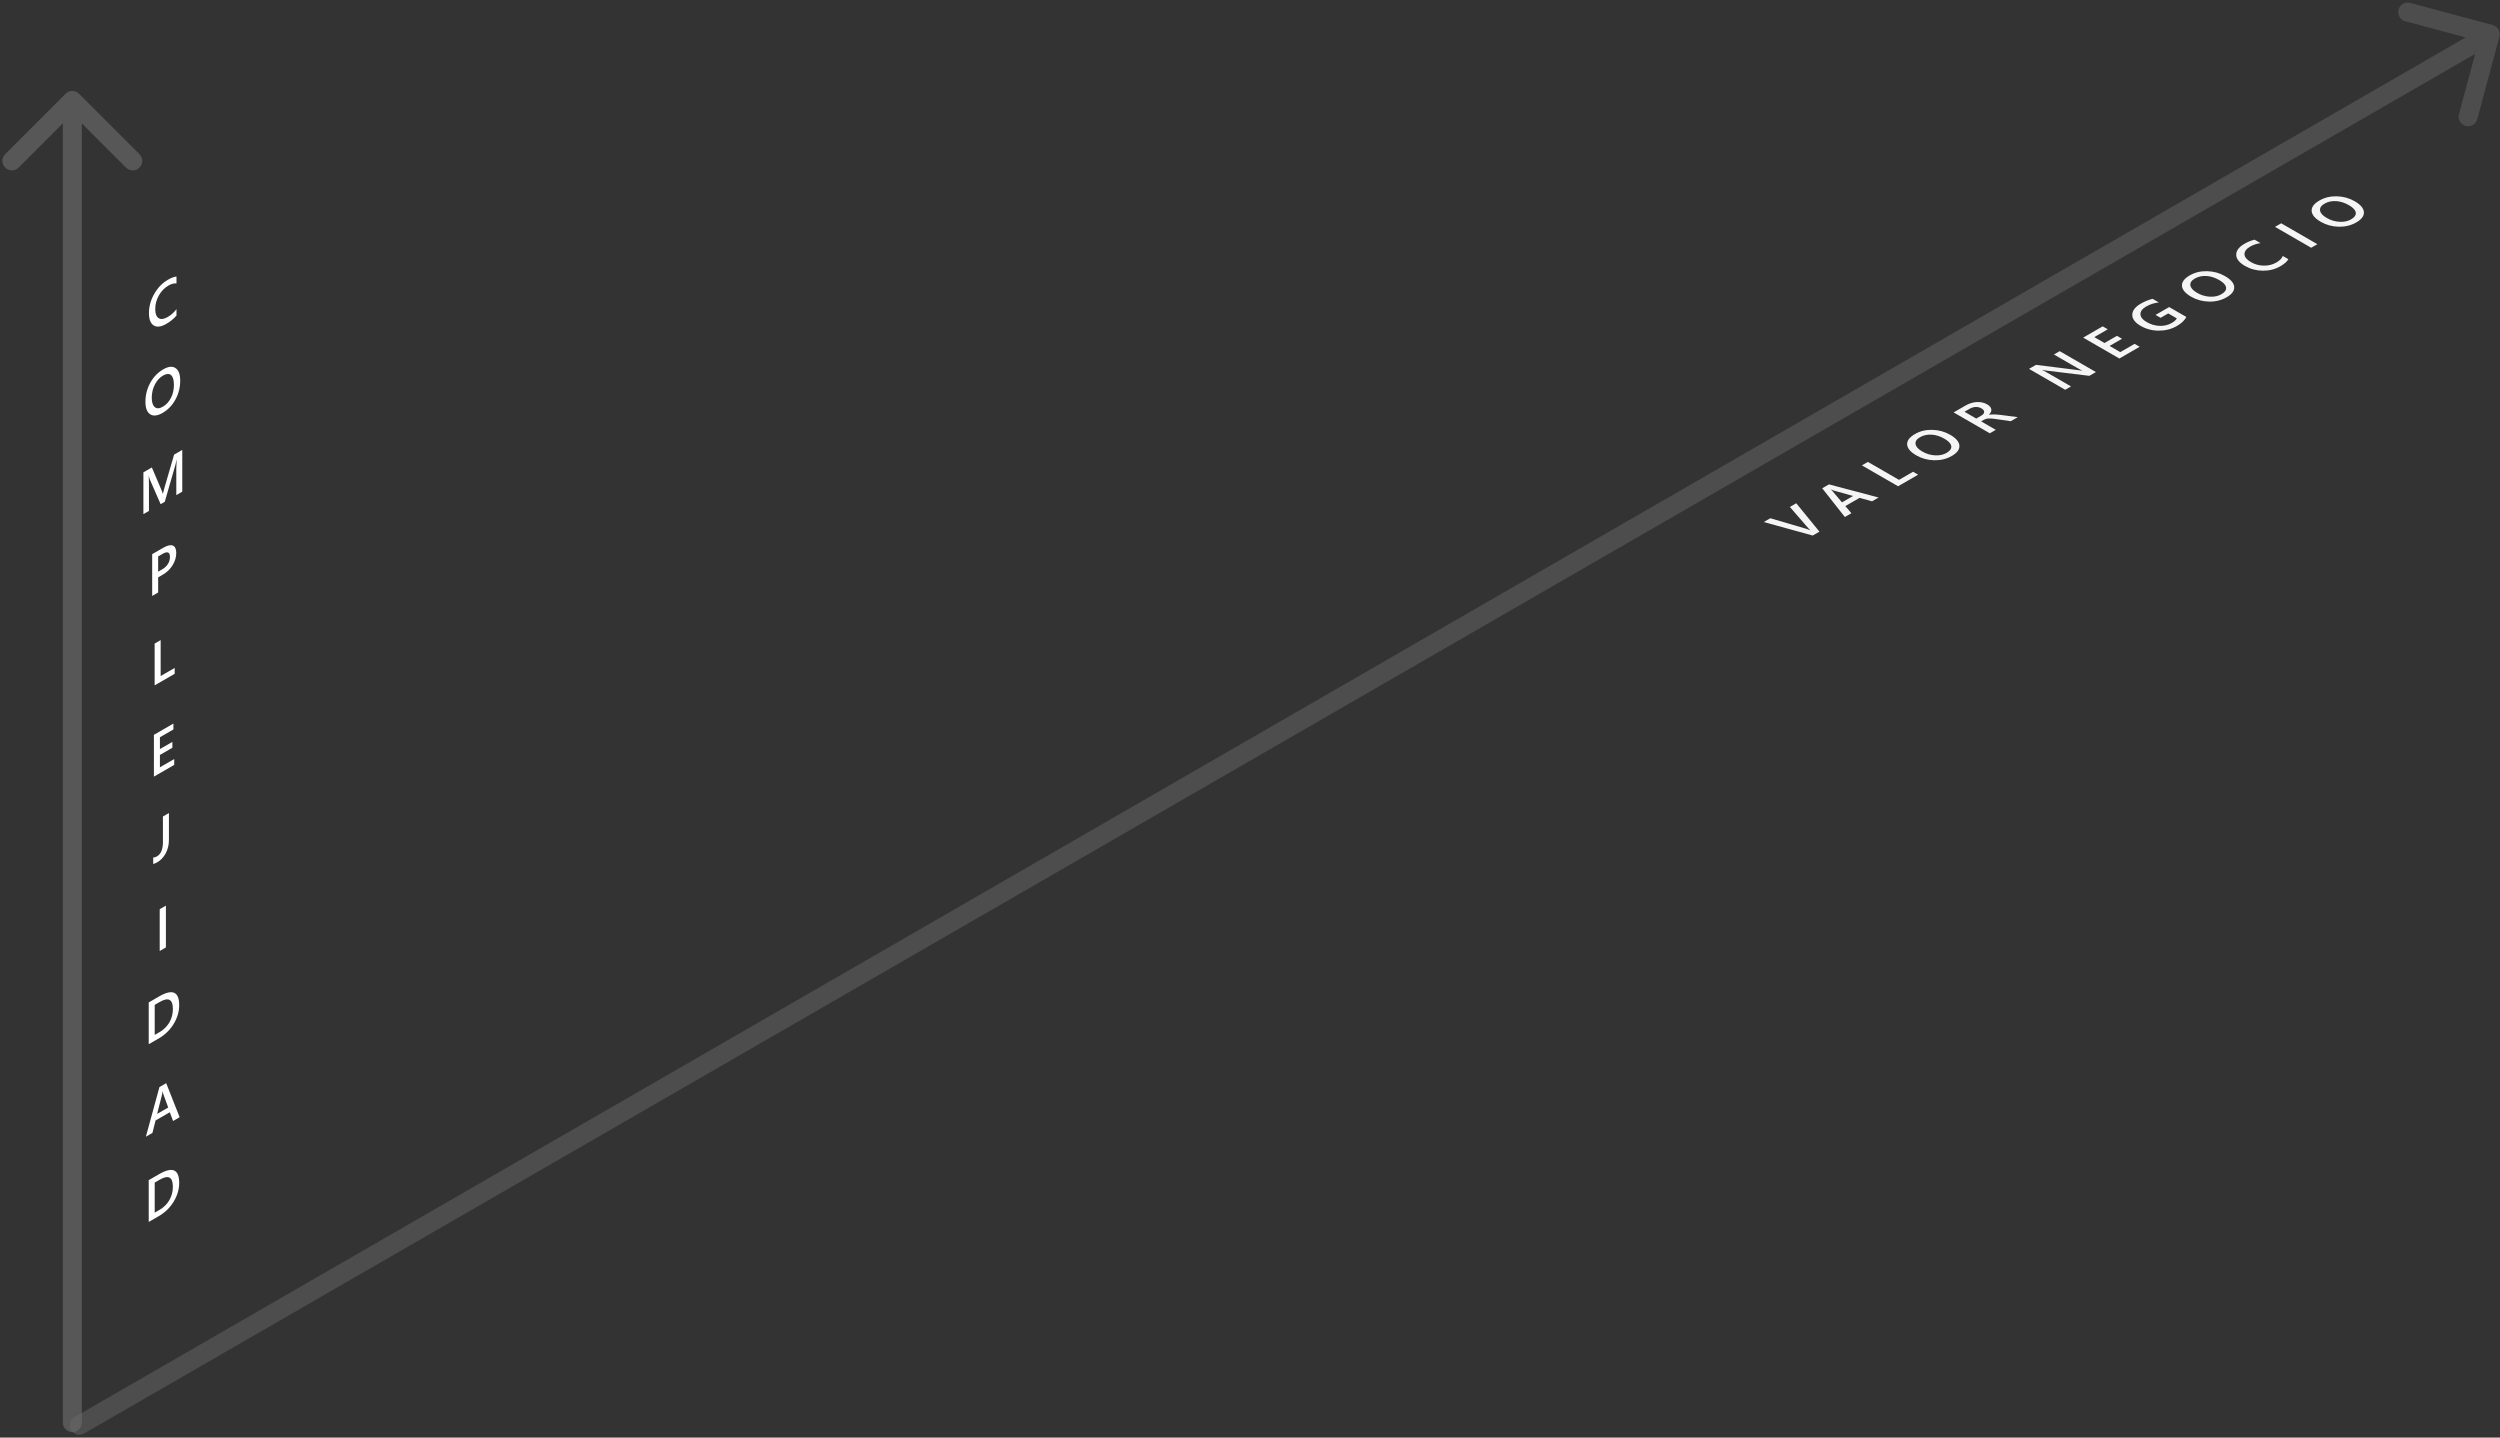 <svg width="633" height="364" viewBox="0 0 633 364" fill="none" xmlns="http://www.w3.org/2000/svg">
<rect x="0" y="0" width="633" height="364" fill="#333333" stroke="none"/>
<path d="M18.861 358.813C17.711 359.477 17.316 360.947 17.98 362.097C18.644 363.247 20.114 363.642 21.264 362.978L18.861 358.813ZM632.852 9.285C633.196 8.003 632.435 6.684 631.153 6.34L610.254 0.734C608.971 0.39 607.653 1.151 607.309 2.433C606.965 3.716 607.725 5.034 609.008 5.379L627.585 10.362L622.602 28.939C622.258 30.221 623.019 31.54 624.301 31.884C625.584 32.228 626.902 31.467 627.246 30.185L632.852 9.285ZM21.264 362.978L631.732 10.745L629.328 6.58L18.861 358.813L21.264 362.978Z" fill="#4E4D4E"/>
<path d="M15.912 360.196C15.912 361.524 16.989 362.601 18.316 362.601C19.644 362.601 20.721 361.524 20.721 360.196L15.912 360.196ZM20.017 23.735C19.078 22.796 17.555 22.796 16.616 23.735L1.316 39.035C0.377 39.974 0.377 41.497 1.316 42.435C2.255 43.374 3.777 43.374 4.716 42.435L18.316 28.835L31.917 42.435C32.856 43.374 34.378 43.374 35.317 42.435C36.256 41.497 36.256 39.974 35.317 39.035L20.017 23.735ZM20.721 360.196L20.721 25.435L15.912 25.435L15.912 360.196L20.721 360.196Z" fill="#6B6B6B" fill-opacity="0.66"/>
<path d="M44.687 79.899C43.997 80.71 43.138 81.413 42.111 82.006C40.782 82.773 39.717 82.903 38.916 82.397C38.115 81.89 37.715 80.85 37.715 79.275C37.715 77.583 38.165 75.956 39.064 74.394C39.967 72.83 41.106 71.65 42.482 70.856C43.369 70.344 44.103 70.065 44.687 70.018L44.687 71.76C44.069 71.693 43.388 71.875 42.642 72.306C41.65 72.879 40.844 73.71 40.227 74.8C39.613 75.887 39.306 77.043 39.306 78.268C39.306 79.434 39.594 80.198 40.169 80.559C40.744 80.916 41.5 80.824 42.437 80.283C43.302 79.783 44.052 79.114 44.687 78.275L44.687 79.899ZM41.191 104.537C39.87 105.299 38.811 105.416 38.015 104.888C37.222 104.356 36.826 103.299 36.826 101.715C36.826 100.012 37.231 98.421 38.04 96.94C38.85 95.46 39.949 94.318 41.338 93.516C42.624 92.773 43.66 92.668 44.444 93.199C45.232 93.728 45.626 94.787 45.626 96.376C45.626 98.102 45.223 99.7 44.418 101.168C43.612 102.637 42.537 103.76 41.191 104.537ZM41.261 95.103C40.422 95.587 39.738 96.344 39.21 97.372C38.686 98.398 38.424 99.501 38.424 100.681C38.424 101.857 38.679 102.657 39.19 103.08C39.702 103.503 40.37 103.476 41.197 102.998C42.075 102.492 42.767 101.75 43.274 100.774C43.781 99.797 44.034 98.694 44.034 97.464C44.035 96.2 43.787 95.366 43.293 94.963C42.803 94.557 42.126 94.603 41.261 95.103ZM46.149 124.497L44.641 125.367L44.641 118.52C44.641 117.959 44.671 117.255 44.73 116.409L44.705 116.424C44.611 116.94 44.528 117.321 44.456 117.564L41.72 127.054L40.672 127.659L37.931 121.39C37.854 121.203 37.773 120.898 37.688 120.475L37.663 120.49C37.697 120.893 37.714 121.575 37.714 122.534L37.714 129.367L36.308 130.179L36.308 119.597L38.449 118.361L40.858 124.017C41.041 124.452 41.16 124.787 41.215 125.021L41.247 125.002C41.405 124.355 41.533 123.868 41.631 123.541L44.085 115.107L46.149 113.915L46.149 124.497ZM40.045 146.183L40.045 150.02L38.531 150.895L38.531 140.313L41.311 138.708C42.363 138.101 43.179 137.912 43.758 138.144C44.338 138.375 44.627 139.004 44.627 140.033C44.627 141.061 44.325 142.077 43.72 143.08C43.115 144.084 42.297 144.883 41.266 145.478L40.045 146.183ZM40.045 140.885L40.045 144.752L41.029 144.183C41.681 143.807 42.178 143.346 42.519 142.8C42.859 142.254 43.03 141.663 43.03 141.029C43.03 139.784 42.404 139.523 41.151 140.247L40.045 140.885ZM44.23 170.604L39.156 173.533L39.157 162.952L40.678 162.073L40.677 171.172L44.23 169.12L44.23 170.604ZM44.114 193.67L38.97 196.64L38.971 186.059L43.91 183.206L43.91 184.697L40.491 186.671L40.491 189.667L43.642 187.848L43.642 189.331L40.491 191.15L40.491 194.279L44.114 192.187L44.114 193.67ZM42.772 212.652C42.772 213.906 42.503 215.038 41.967 216.046C41.43 217.05 40.714 217.81 39.819 218.327C39.402 218.568 39.059 218.709 38.791 218.751L38.791 217.098C39.033 217.15 39.347 217.065 39.73 216.843C40.744 216.258 41.251 215.06 41.251 213.25L41.251 206.741L42.772 205.863L42.772 212.652ZM42.004 239.888L40.438 240.792L40.439 230.21L42.005 229.306L42.004 239.888ZM37.658 264.397L37.658 253.815L40.304 252.287C43.682 250.337 45.371 251.081 45.371 254.519C45.371 256.153 44.903 257.737 43.965 259.272C43.028 260.802 41.771 262.022 40.195 262.932L37.658 264.397ZM39.173 254.431L39.173 262.039L40.387 261.338C41.456 260.72 42.287 259.901 42.879 258.881C43.475 257.857 43.774 256.726 43.774 255.486C43.774 253.012 42.664 252.415 40.444 253.697L39.173 254.431ZM45.486 282.877L43.818 283.84L42.993 281.622L39.389 283.703L38.597 286.854L36.935 287.814L40.367 275.251L42.08 274.262L45.486 282.877ZM42.591 280.423L41.319 276.937C41.281 276.821 41.24 276.623 41.198 276.343L41.172 276.357C41.134 276.66 41.091 276.906 41.044 277.095L39.785 282.043L42.591 280.423ZM37.657 309.397L37.657 298.815L40.303 297.287C43.681 295.337 45.37 296.081 45.37 299.519C45.37 301.153 44.901 302.737 43.964 304.272C43.027 305.802 41.77 307.022 40.194 307.932L37.657 309.397ZM39.171 299.431L39.171 307.039L40.385 306.338C41.455 305.72 42.285 304.901 42.878 303.881C43.474 302.857 43.772 301.726 43.772 300.486C43.772 298.012 42.663 297.415 40.443 298.697L39.171 299.431Z" fill="white"/>
<path d="M454.81 127.428L460.683 134.618L458.983 135.599L446.585 132.176L448.247 131.217L457.462 133.925C457.756 134.011 458.069 134.127 458.402 134.275L458.427 134.26C458.214 134.103 458.014 133.916 457.826 133.7L453.2 128.358L454.81 127.428ZM475.665 125.968L473.997 126.931L470.84 126.061L467.236 128.141L468.776 129.945L467.115 130.905L461.382 123.633L463.095 122.644L475.665 125.968ZM469.198 125.577L464.271 124.201C464.113 124.155 463.881 124.067 463.574 123.939L463.549 123.954C463.753 124.117 463.902 124.252 463.996 124.36L466.392 127.197L469.198 125.577ZM485.669 120.192L480.595 123.122L471.431 117.832L472.952 116.954L480.831 121.502L484.385 119.451L485.669 120.192ZM494.197 115.446C492.876 116.209 491.389 116.573 489.736 116.538C488.087 116.501 486.577 116.087 485.205 115.295C483.731 114.444 482.96 113.532 482.892 112.558C482.824 111.584 483.484 110.696 484.873 109.894C486.159 109.151 487.621 108.799 489.257 108.839C490.897 108.875 492.405 109.291 493.781 110.085C495.277 110.949 496.056 111.864 496.12 112.83C496.184 113.797 495.543 114.669 494.197 115.446ZM486.132 110.709C485.292 111.194 484.922 111.769 485.02 112.436C485.122 113.1 485.684 113.727 486.707 114.317C487.725 114.905 488.801 115.231 489.934 115.295C491.068 115.359 492.047 115.152 492.874 114.675C493.752 114.168 494.148 113.598 494.062 112.963C493.977 112.329 493.402 111.704 492.337 111.089C491.242 110.457 490.149 110.111 489.059 110.052C487.972 109.991 486.997 110.21 486.132 110.709ZM510.904 105.623L509.128 106.649L505.21 106.077C504.852 106.023 504.531 105.987 504.245 105.97C503.96 105.948 503.7 105.945 503.466 105.963C503.236 105.977 503.02 106.015 502.82 106.077C502.62 106.138 502.424 106.225 502.232 106.335L501.619 106.689L505.338 108.836L503.824 109.711L494.659 104.421L497.676 102.679C498.106 102.431 498.553 102.232 499.018 102.081C499.482 101.931 499.953 101.839 500.43 101.805C500.903 101.768 501.369 101.796 501.83 101.89C502.29 101.978 502.726 102.142 503.14 102.38C503.463 102.567 503.713 102.768 503.887 102.982C504.062 103.191 504.166 103.408 504.2 103.635C504.235 103.856 504.2 104.082 504.098 104.313C504 104.542 503.836 104.77 503.606 104.996L503.632 105.011C503.892 104.969 504.141 104.945 504.379 104.941C504.614 104.933 504.846 104.932 505.076 104.937C505.306 104.942 505.551 104.958 505.811 104.985C506.071 105.007 506.367 105.038 506.699 105.077L510.904 105.623ZM497.407 104.258L500.385 105.977L501.651 105.247C501.885 105.112 502.064 104.966 502.187 104.812C502.315 104.654 502.383 104.494 502.392 104.332C502.4 104.17 502.347 104.008 502.232 103.849C502.117 103.689 501.938 103.539 501.695 103.399C501.257 103.145 500.775 103.027 500.251 103.044C499.727 103.062 499.205 103.22 498.685 103.52L497.407 104.258ZM530.682 94.204L529.02 95.163L517.907 93.802C517.626 93.768 517.358 93.719 517.102 93.655L517.064 93.677C517.294 93.77 517.73 94.003 518.374 94.374L524.381 97.842L522.911 98.691L513.747 93.4L515.517 92.379L526.324 93.732C526.775 93.786 527.078 93.828 527.231 93.858L527.257 93.843C526.971 93.727 526.539 93.502 525.959 93.168L520.054 89.759L521.518 88.914L530.682 94.204ZM541.766 87.805L536.622 90.775L527.457 85.485L532.397 82.633L533.688 83.378L530.269 85.352L532.864 86.85L536.014 85.031L537.299 85.772L534.148 87.591L536.858 89.155L540.481 87.063L541.766 87.805ZM553.585 80.258C553.15 81.109 552.347 81.873 551.175 82.549C549.821 83.332 548.302 83.722 546.619 83.719C544.936 83.717 543.4 83.315 542.011 82.513C540.593 81.694 539.887 80.758 539.896 79.705C539.904 78.648 540.616 77.711 542.03 76.894C543.049 76.306 544.054 75.898 545.047 75.669L546.612 76.573C545.441 76.708 544.369 77.056 543.398 77.617C542.422 78.18 541.943 78.828 541.96 79.561C541.981 80.292 542.503 80.952 543.526 81.542C544.578 82.15 545.675 82.473 546.817 82.513C547.955 82.549 548.983 82.302 549.904 81.771C550.534 81.407 550.958 81.022 551.175 80.616L548.996 79.358L547.066 80.472L545.788 79.735L549.233 77.746L553.585 80.258ZM563.78 75.272C562.46 76.034 560.973 76.399 559.32 76.364C557.671 76.327 556.161 75.913 554.789 75.121C553.315 74.27 552.543 73.358 552.475 72.384C552.407 71.41 553.067 70.522 554.456 69.72C555.743 68.977 557.204 68.625 558.84 68.665C560.48 68.701 561.989 69.117 563.365 69.911C564.86 70.775 565.64 71.69 565.704 72.656C565.768 73.623 565.127 74.495 563.78 75.272ZM555.715 70.535C554.876 71.02 554.505 71.595 554.603 72.262C554.706 72.926 555.268 73.553 556.29 74.143C557.309 74.731 558.384 75.057 559.518 75.121C560.651 75.185 561.631 74.978 562.457 74.501C563.335 73.994 563.731 73.424 563.646 72.789C563.561 72.154 562.986 71.53 561.92 70.915C560.826 70.283 559.733 69.937 558.642 69.878C557.556 69.817 556.58 70.036 555.715 70.535ZM579.414 65.626C579.082 66.231 578.402 66.83 577.376 67.423C576.046 68.19 574.562 68.563 572.921 68.541C571.281 68.519 569.779 68.114 568.416 67.327C566.95 66.481 566.215 65.538 566.211 64.497C566.211 63.455 566.899 62.536 568.275 61.741C569.161 61.23 570.022 60.878 570.857 60.686L572.365 61.557C571.381 61.702 570.516 61.99 569.771 62.42C568.778 62.993 568.29 63.642 568.307 64.365C568.329 65.085 568.87 65.752 569.931 66.364C570.94 66.947 572.033 67.246 573.209 67.26C574.381 67.273 575.435 67.008 576.372 66.467C577.237 65.968 577.782 65.417 578.008 64.814L579.414 65.626ZM586.76 61.828L585.194 62.732L576.03 57.441L577.595 56.538L586.76 61.828ZM596.617 56.314C595.296 57.077 593.809 57.441 592.156 57.406C590.507 57.369 588.997 56.955 587.625 56.163C586.151 55.312 585.38 54.4 585.311 53.426C585.243 52.452 585.904 51.564 587.292 50.762C588.579 50.019 590.04 49.667 591.676 49.706C593.317 49.743 594.825 50.159 596.201 50.953C597.696 51.817 598.476 52.732 598.54 53.698C598.604 54.665 597.963 55.537 596.617 56.314ZM588.551 51.577C587.712 52.062 587.342 52.637 587.44 53.304C587.542 53.968 588.104 54.595 589.127 55.185C590.145 55.773 591.221 56.099 592.354 56.163C593.487 56.227 594.467 56.02 595.294 55.543C596.171 55.036 596.567 54.466 596.482 53.831C596.397 53.197 595.822 52.572 594.757 51.957C593.662 51.325 592.569 50.979 591.478 50.92C590.392 50.859 589.416 51.078 588.551 51.577Z" fill="#F5F5F5"/>
</svg>
